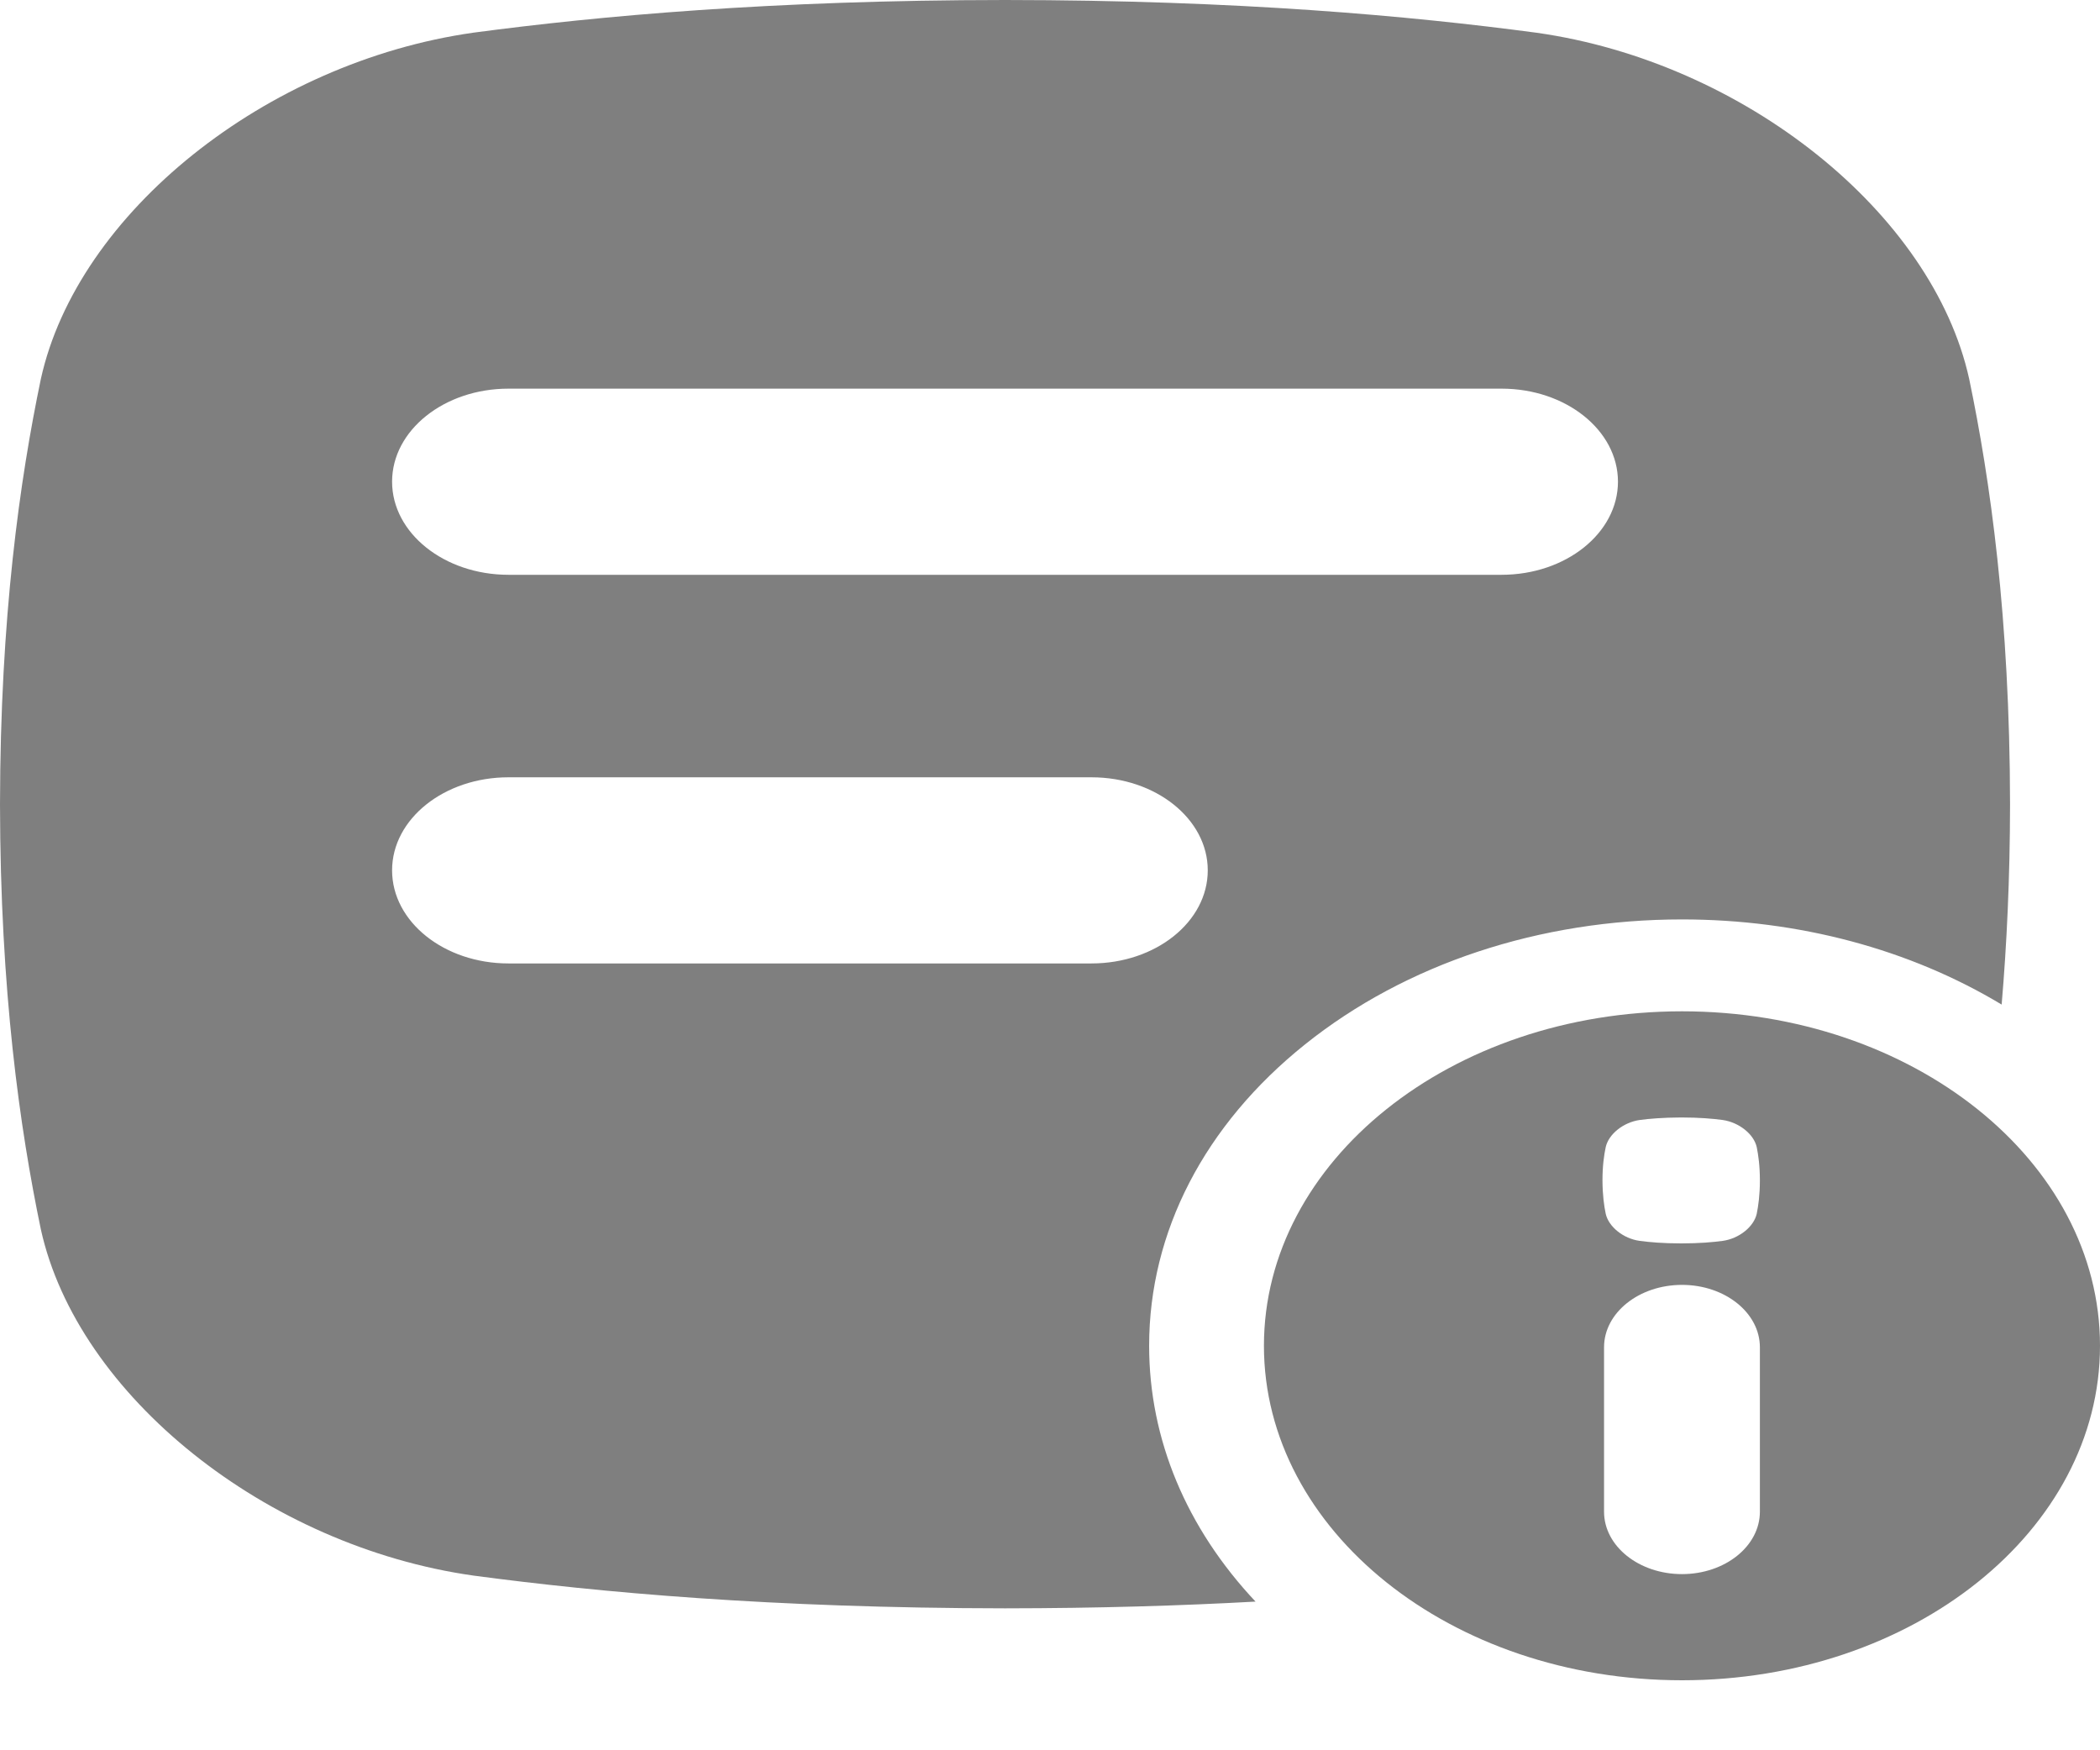<svg width="24" height="20" viewBox="0 0 24 20" fill="none" xmlns="http://www.w3.org/2000/svg">
<path d="M13.133 15.378C13.133 14.077 13.766 12.853 14.916 11.933C16.066 11.013 17.596 10.506 19.223 10.506C20.558 10.506 21.828 10.848 22.876 11.479C22.934 10.8 22.971 10.04 22.972 9.189C22.969 7.049 22.745 5.482 22.505 4.33C22.086 2.433 19.932 0.709 17.56 0.374C16.12 0.182 14.161 0.002 11.486 0C8.811 0.002 6.851 0.182 5.412 0.373C3.04 0.709 0.886 2.432 0.467 4.33C0.227 5.481 0.003 7.048 0 9.189C0.003 11.329 0.227 12.896 0.467 14.048C0.886 15.945 3.04 17.669 5.412 18.004C6.852 18.196 8.811 18.375 11.486 18.378C12.55 18.377 13.5 18.348 14.349 18.301C13.56 17.462 13.133 16.447 13.133 15.378ZM5.811 4.441H17.161C17.895 4.441 18.491 4.917 18.491 5.504C18.491 6.091 17.895 6.568 17.161 6.568H5.811C5.077 6.568 4.481 6.091 4.481 5.504C4.481 4.917 5.077 4.441 5.811 4.441ZM5.811 11.009C5.077 11.009 4.481 10.533 4.481 9.945C4.481 9.358 5.077 8.882 5.811 8.882H12.474C13.208 8.882 13.803 9.358 13.803 9.945C13.803 10.533 13.208 11.009 12.474 11.009H5.811Z" fill="black" fill-opacity="0.5"/>
<path d="M19.223 11.556C16.584 11.556 14.445 13.267 14.445 15.378C14.445 17.489 16.584 19.2 19.223 19.2C21.861 19.2 24 17.489 24 15.378C24 13.267 21.861 11.556 19.223 11.556ZM20.113 17.274C20.113 17.668 19.714 17.987 19.223 17.987C18.731 17.987 18.332 17.668 18.332 17.274V15.395C18.332 15.001 18.731 14.682 19.223 14.682C19.714 14.682 20.113 15.001 20.113 15.395V17.274ZM20.077 13.869C20.044 14.018 19.875 14.153 19.689 14.179C19.577 14.194 19.423 14.208 19.214 14.208C19.004 14.208 18.851 14.194 18.738 14.179C18.552 14.153 18.384 14.018 18.351 13.869C18.332 13.779 18.315 13.656 18.314 13.489C18.314 13.321 18.332 13.198 18.351 13.108C18.384 12.96 18.552 12.825 18.738 12.798C18.85 12.783 19.004 12.77 19.214 12.769C19.423 12.769 19.576 12.783 19.689 12.798C19.875 12.825 20.044 12.96 20.077 13.108C20.095 13.198 20.113 13.321 20.113 13.489C20.113 13.656 20.095 13.779 20.077 13.869Z" fill="black" fill-opacity="0.5"/>
</svg>
